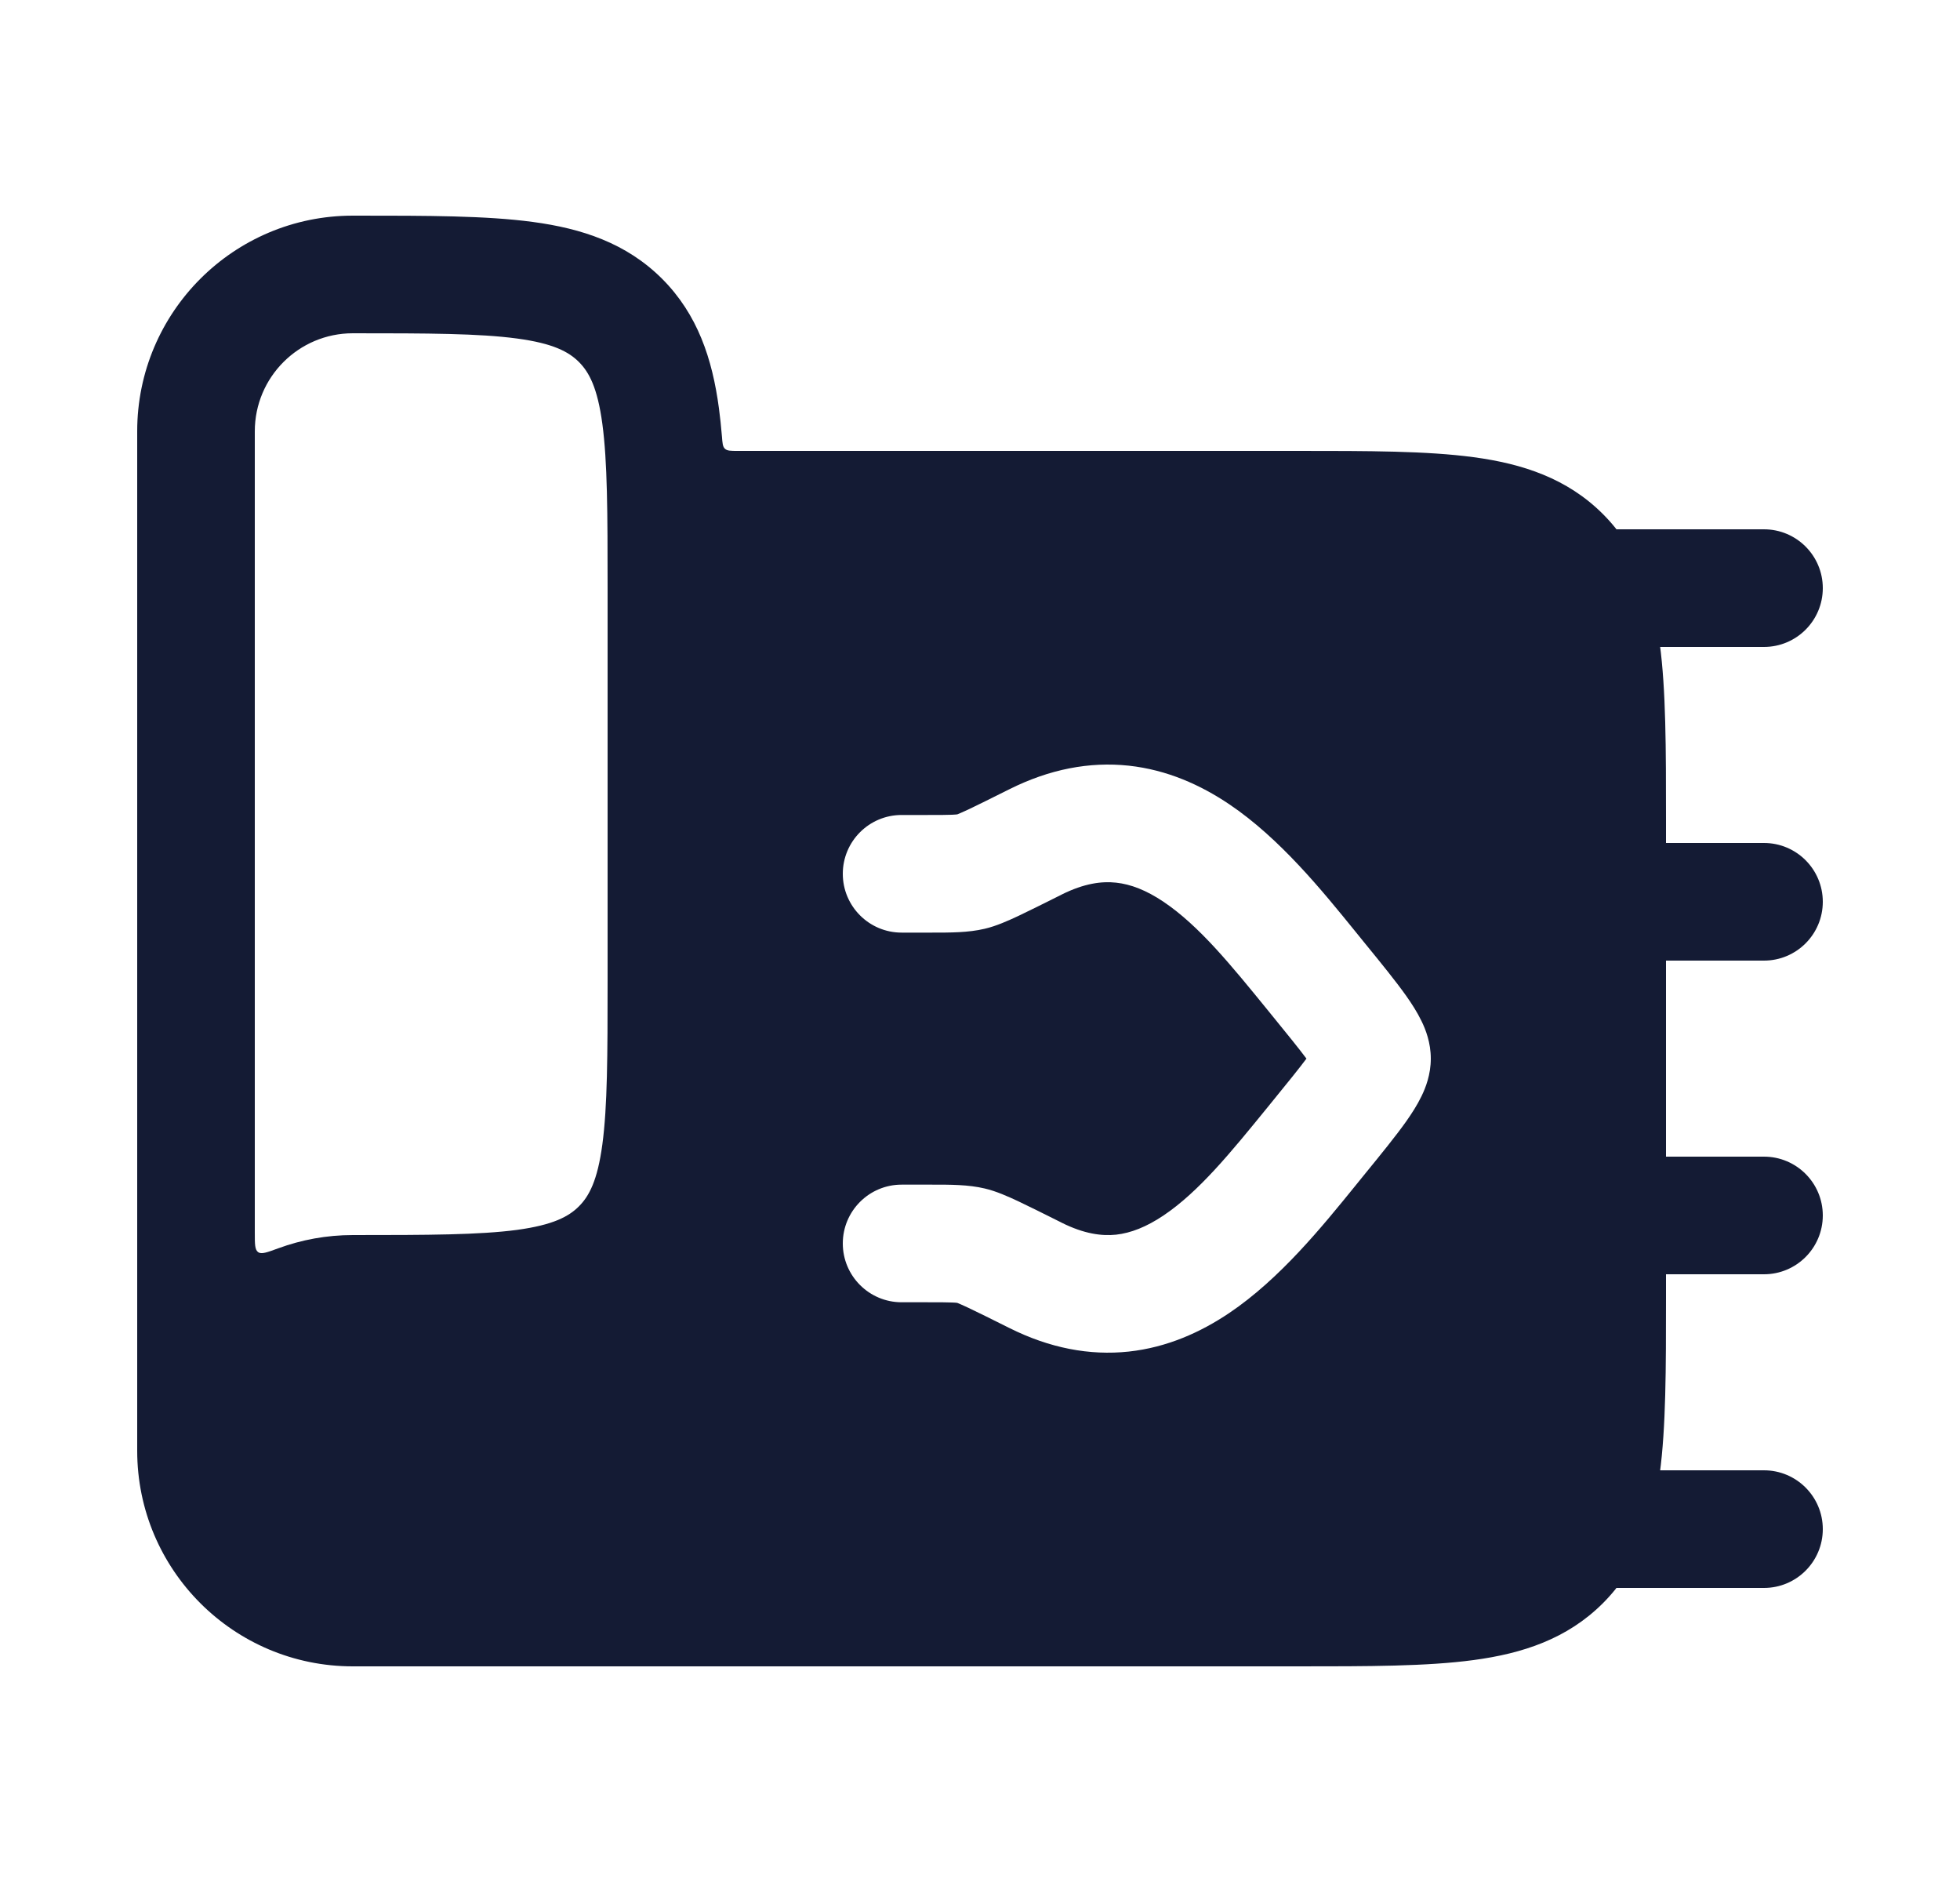 <svg width="25" height="24" viewBox="0 0 25 24" fill="none" xmlns="http://www.w3.org/2000/svg">
<path fill-rule="evenodd" clip-rule="evenodd" d="M1.75 18.5L1.75 5.5C1.75 3.981 2.981 2.75 4.5 2.75H4.552C5.45 2.75 6.2 2.75 6.794 2.83C7.422 2.914 7.989 3.1 8.445 3.555C8.9 4.011 9.086 4.578 9.17 5.206C9.185 5.319 9.198 5.438 9.208 5.562C9.215 5.652 9.218 5.697 9.247 5.723C9.276 5.75 9.32 5.75 9.409 5.75L16.552 5.75C17.451 5.75 18.2 5.75 18.794 5.83C19.422 5.914 19.989 6.1 20.445 6.555C20.9 7.011 21.086 7.578 21.17 8.206C21.25 8.8 21.25 9.55 21.25 10.448V16.552C21.25 17.451 21.25 18.2 21.17 18.794C21.086 19.422 20.9 19.989 20.445 20.445C19.989 20.9 19.422 21.086 18.794 21.17C18.2 21.25 17.451 21.25 16.552 21.25L4.5 21.25C2.981 21.25 1.75 20.019 1.75 18.5ZM4.5 4.25C3.81 4.25 3.25 4.81 3.25 5.5L3.25 15.723C3.25 15.866 3.25 15.938 3.293 15.968C3.336 15.998 3.407 15.971 3.549 15.919C3.846 15.81 4.166 15.75 4.5 15.75C5.464 15.75 6.112 15.748 6.595 15.684C7.056 15.621 7.254 15.514 7.384 15.384C7.514 15.254 7.621 15.056 7.683 14.595C7.748 14.112 7.75 13.464 7.75 12.5L7.75 7.5C7.75 6.536 7.748 5.888 7.683 5.405C7.621 4.944 7.514 4.746 7.384 4.616C7.254 4.486 7.056 4.379 6.595 4.317C6.112 4.252 5.464 4.25 4.5 4.25ZM17.385 11.999L17.287 11.878C16.865 11.358 16.324 10.69 15.679 10.256C15.315 10.011 14.887 9.817 14.396 9.764C13.897 9.711 13.387 9.808 12.872 10.066C12.636 10.184 12.471 10.266 12.351 10.323C12.269 10.361 12.228 10.378 12.213 10.384C12.212 10.384 12.211 10.385 12.21 10.385C12.2 10.386 12.179 10.389 12.142 10.39C12.073 10.393 11.982 10.393 11.831 10.393H11.5C11.086 10.393 10.75 10.729 10.75 11.143C10.75 11.557 11.086 11.893 11.5 11.893H11.831L11.889 11.893C12.119 11.893 12.35 11.894 12.56 11.844C12.707 11.81 12.862 11.74 12.988 11.681C13.128 11.615 13.309 11.524 13.534 11.412L13.543 11.407C13.83 11.264 14.054 11.236 14.236 11.256C14.424 11.276 14.622 11.353 14.841 11.5C15.293 11.804 15.7 12.305 16.166 12.877L16.166 12.877L16.222 12.946C16.424 13.194 16.566 13.369 16.664 13.5C16.566 13.631 16.424 13.806 16.222 14.054L16.166 14.123C15.7 14.695 15.293 15.196 14.841 15.5C14.622 15.647 14.424 15.724 14.236 15.745C14.054 15.764 13.83 15.736 13.543 15.593L13.534 15.588C13.309 15.476 13.128 15.385 12.988 15.319C12.862 15.26 12.707 15.19 12.56 15.156C12.35 15.106 12.119 15.107 11.889 15.107L11.831 15.107H11.5C11.086 15.107 10.75 15.443 10.75 15.857C10.75 16.271 11.086 16.607 11.5 16.607H11.831C11.982 16.607 12.073 16.607 12.142 16.61C12.179 16.611 12.2 16.613 12.21 16.615C12.21 16.615 12.212 16.616 12.213 16.616C12.228 16.622 12.269 16.639 12.35 16.677C12.471 16.734 12.636 16.816 12.872 16.934C13.387 17.192 13.898 17.289 14.396 17.236C14.887 17.183 15.315 16.989 15.679 16.744C16.324 16.31 16.865 15.642 17.287 15.122L17.385 15.001L17.402 14.98C17.62 14.713 17.807 14.483 17.938 14.298C18.006 14.201 18.076 14.094 18.131 13.98C18.184 13.872 18.25 13.704 18.25 13.5C18.25 13.296 18.184 13.127 18.131 13.02C18.076 12.906 18.006 12.799 17.938 12.702C17.807 12.517 17.62 12.287 17.402 12.02L17.385 11.999Z" fill="#141B34"/>
<path fill-rule="evenodd" clip-rule="evenodd" d="M23.25 15.5C23.25 15.914 22.914 16.25 22.5 16.25H20.5C20.086 16.25 19.75 15.914 19.75 15.5C19.75 15.086 20.086 14.75 20.5 14.75H22.5C22.914 14.75 23.25 15.086 23.25 15.5Z" fill="#141B34"/>
<path fill-rule="evenodd" clip-rule="evenodd" d="M23.25 19.5C23.25 19.914 22.914 20.25 22.5 20.25H20.5C20.086 20.25 19.75 19.914 19.75 19.5C19.75 19.086 20.086 18.75 20.5 18.75H22.5C22.914 18.75 23.25 19.086 23.25 19.5Z" fill="#141B34"/>
<path fill-rule="evenodd" clip-rule="evenodd" d="M23.25 11.5C23.25 11.914 22.914 12.25 22.5 12.25H20.5C20.086 12.25 19.75 11.914 19.75 11.5C19.75 11.086 20.086 10.75 20.5 10.75H22.5C22.914 10.75 23.25 11.086 23.25 11.5Z" fill="#141B34"/>
<path fill-rule="evenodd" clip-rule="evenodd" d="M23.25 7.5C23.25 7.914 22.914 8.25 22.5 8.25L20.5 8.25C20.086 8.25 19.75 7.914 19.75 7.5C19.75 7.086 20.086 6.75 20.5 6.75L22.5 6.75C22.914 6.75 23.25 7.086 23.25 7.5Z" fill="#141B34"/>
</svg>
